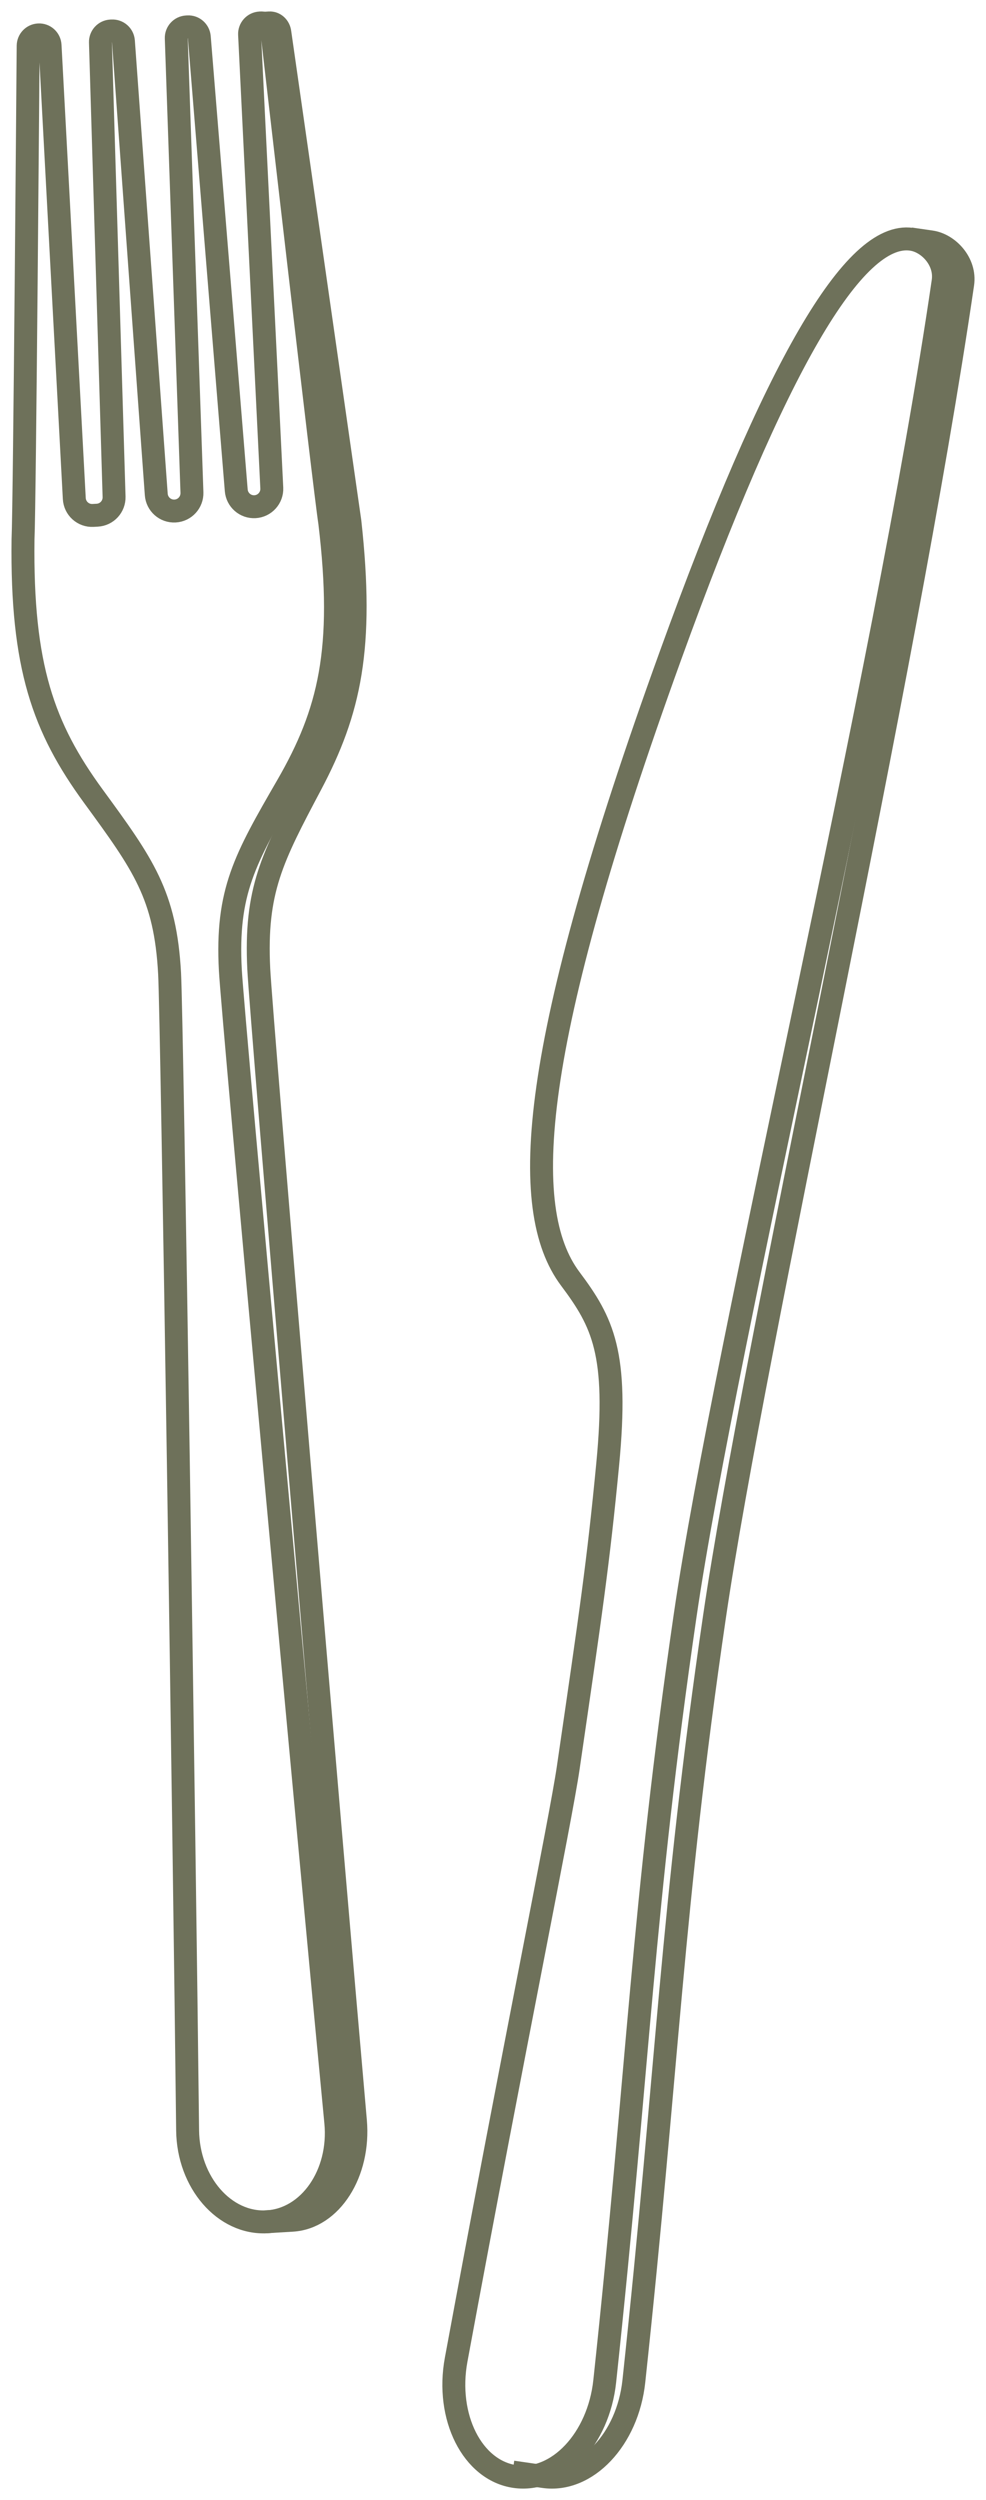 <?xml version="1.0" encoding="UTF-8"?>
<svg width="43px" height="109px" viewBox="0 0 43 109" version="1.1" xmlns="http://www.w3.org/2000/svg" xmlns:xlink="http://www.w3.org/1999/xlink">
    <title>Group 9 2</title>
    <g id="Final-developed" stroke="none" stroke-width="1" fill="none" fill-rule="evenodd" stroke-linejoin="round">
        <g id="Amenities-Copy" transform="translate(-1013, -6124)" stroke="#6E715A">
            <g id="Group-22" transform="translate(272, 5923)">
                <g id="Group-9" transform="translate(742, 202)">
                    <path d="M25.503,62.83 C25.089,67.151 24.763,69.337 23.782,76.067 C23.452,78.336 21.426,88.18 18.893,101.879 C18.43,104.382 19.601,106.706 21.459,106.974 C23.316,107.244 25.103,105.348 25.373,102.817 C26.856,88.966 27.013,82.244 28.878,69.445 C30.63,57.428 37.585,28.726 40.13,11.267 C40.264,10.349 39.503,9.54 38.756,9.432 C36.245,9.068 32.812,14.941 28.239,27.584 C22.085,44.596 21.586,51.704 23.87,54.755 C25.294,56.657 25.966,57.998 25.503,62.83 Z" id="Stroke-1"></path>
                    <path d="M21.354,106.778 L22.716,106.975 C24.579,107.243 26.37,105.351 26.642,102.825 C28.128,88.999 28.285,82.29 30.155,69.515 C31.912,57.519 38.433,28.805 40.984,11.379 C41.119,10.463 40.355,9.655 39.607,9.547 L38.698,9.416" id="Stroke-3"></path>
                    <path d="M9.046,41.303 C9.154,43.342 12.457,79.175 13.644,91.534 C13.861,93.793 12.488,95.769 10.636,95.868 C8.784,95.968 7.207,94.151 7.182,91.882 C7.044,79.467 6.505,43.485 6.396,41.445 C6.212,38.013 5.245,36.688 3.068,33.708 C0.892,30.727 -0.066,28.063 0.004,22.514 C0.075,21.003 0.228,0.995 0.228,0.995 C0.231,0.742 0.429,0.535 0.681,0.522 L0.681,0.522 C0.944,0.507 1.169,0.71 1.183,0.975 L2.24,20.736 C2.263,21.166 2.629,21.495 3.057,21.472 L3.24,21.462 C3.661,21.44 3.987,21.084 3.975,20.661 L3.38,0.845 C3.372,0.585 3.573,0.366 3.832,0.352 L3.88,0.35 C4.139,0.336 4.363,0.533 4.382,0.793 L5.815,20.559 C5.846,20.982 6.209,21.303 6.632,21.28 L6.636,21.28 C7.058,21.257 7.385,20.899 7.371,20.474 L6.687,0.669 C6.678,0.408 6.879,0.188 7.139,0.174 L7.189,0.171 C7.447,0.157 7.669,0.352 7.691,0.611 L9.303,20.377 C9.337,20.798 9.699,21.115 10.119,21.092 L10.119,21.092 C10.545,21.069 10.874,20.704 10.853,20.276 L9.884,0.504 C9.871,0.241 10.073,0.016 10.336,0.002 L10.362,0 C10.614,-0.013 10.833,0.172 10.862,0.423 C10.862,0.423 13.149,20.299 13.382,21.793 C14.042,27.304 13.375,30.055 11.529,33.252 C9.682,36.449 8.862,37.87 9.046,41.303 Z" id="Stroke-5"></path>
                    <path d="M10.25,0.03 L10.746,0 C10.977,-0.013 11.178,0.172 11.205,0.423 C11.205,0.423 14.047,20.25 14.26,21.744 C14.865,27.253 14.253,30.004 12.561,33.2 C10.869,36.396 10.117,37.816 10.285,41.248 C10.384,43.287 13.412,79.11 14.5,91.466 C14.699,93.724 13.44,95.7 11.742,95.799 L10.501,95.872" id="Stroke-7"></path>
                </g>
            </g>
        </g>
    </g>
</svg>